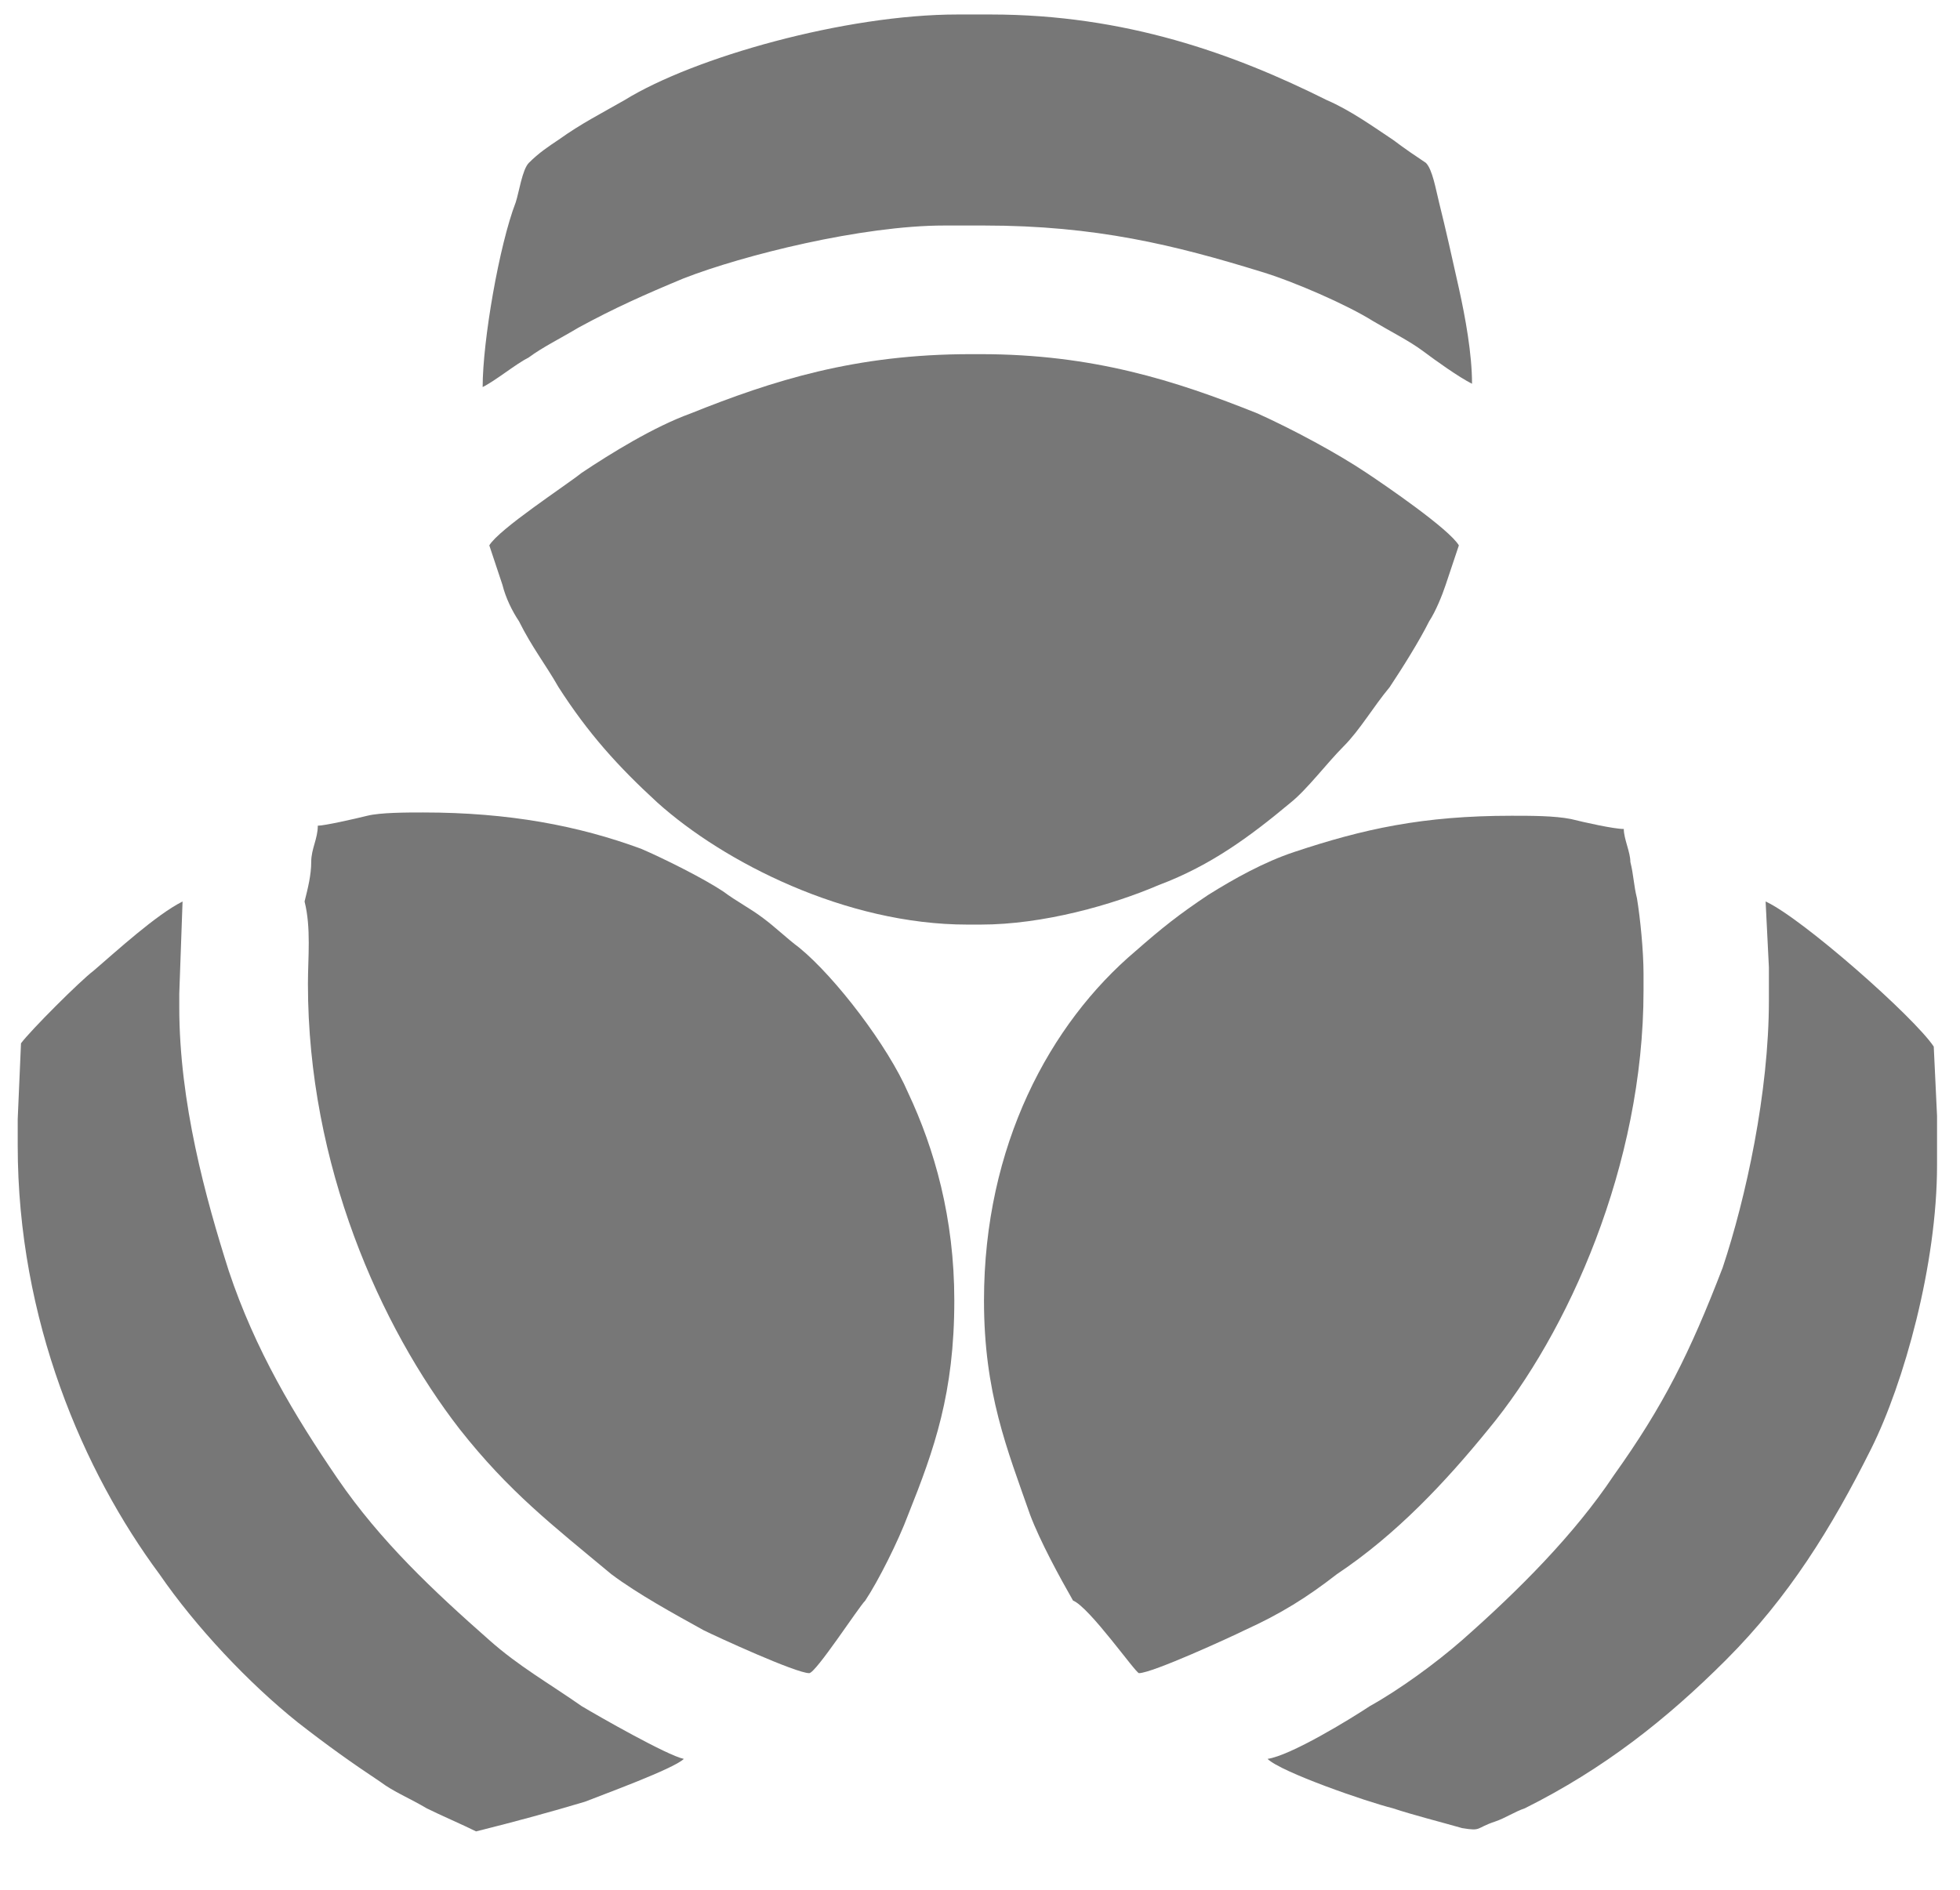 <svg width="28" height="27" viewBox="0 0 28 27" fill="none" xmlns="http://www.w3.org/2000/svg">
    <path fill-rule="evenodd" clip-rule="evenodd" d="M4.399 14.058C4.399 16.649 5.435 18.958 6.566 20.418C7.272 21.314 7.885 21.785 8.733 22.491C9.11 22.774 9.628 23.057 10.052 23.292C10.241 23.386 11.371 23.905 11.56 23.905C11.654 23.905 12.266 22.962 12.361 22.868C12.549 22.585 12.832 22.02 12.973 21.643C13.35 20.701 13.633 19.9 13.633 18.581C13.633 17.403 13.35 16.414 12.973 15.613C12.69 14.953 11.937 13.964 11.418 13.54C11.23 13.399 11.089 13.257 10.9 13.116C10.712 12.974 10.523 12.88 10.335 12.739C10.052 12.55 9.487 12.268 9.157 12.126C8.262 11.797 7.272 11.608 6.047 11.608C5.812 11.608 5.435 11.608 5.247 11.655C5.058 11.702 4.634 11.797 4.54 11.797C4.54 11.985 4.446 12.126 4.446 12.315C4.446 12.503 4.398 12.692 4.351 12.88C4.446 13.257 4.399 13.681 4.399 14.058Z" fill="#777777" />
    <path fill-rule="evenodd" clip-rule="evenodd" d="M16.271 23.905C16.459 23.905 17.59 23.386 17.779 23.292C18.297 23.057 18.674 22.821 19.098 22.491C19.946 21.926 20.652 21.172 21.265 20.418C22.396 19.052 23.479 16.649 23.479 14.152V13.917C23.479 13.587 23.432 13.116 23.385 12.833C23.338 12.645 23.338 12.503 23.291 12.315C23.291 12.174 23.197 11.985 23.197 11.844C23.055 11.844 22.631 11.749 22.443 11.702C22.207 11.655 21.877 11.655 21.595 11.655C20.323 11.655 19.475 11.844 18.485 12.174C18.061 12.315 17.637 12.55 17.26 12.786C16.836 13.069 16.601 13.257 16.224 13.587C14.999 14.623 14.057 16.367 14.057 18.581C14.057 19.9 14.386 20.701 14.716 21.643C14.858 22.02 15.14 22.538 15.329 22.868C15.564 22.962 16.224 23.905 16.271 23.905Z" fill="#777777" />
    <path fill-rule="evenodd" clip-rule="evenodd" d="M6.99 7.792C7.037 7.933 7.131 8.216 7.178 8.357C7.225 8.546 7.319 8.734 7.414 8.876C7.602 9.253 7.791 9.488 7.979 9.818C8.403 10.478 8.827 10.949 9.392 11.467C10.335 12.315 12.078 13.21 13.821 13.21H14.009C14.905 13.21 15.894 12.928 16.554 12.645C17.308 12.362 17.873 11.938 18.438 11.467C18.674 11.278 18.956 10.902 19.192 10.666C19.427 10.431 19.616 10.101 19.852 9.818C20.04 9.535 20.276 9.158 20.417 8.876C20.511 8.734 20.605 8.499 20.652 8.357C20.7 8.216 20.794 7.933 20.841 7.792C20.7 7.557 19.804 6.944 19.522 6.756C19.098 6.473 18.485 6.143 17.967 5.908C16.789 5.436 15.611 5.06 14.009 5.06H13.868C12.219 5.06 11.041 5.436 9.864 5.908C9.345 6.096 8.733 6.473 8.309 6.756C8.073 6.944 7.131 7.557 6.99 7.792Z" fill="#777777" />
    <path fill-rule="evenodd" clip-rule="evenodd" d="M6.895 5.53C7.084 5.436 7.367 5.201 7.555 5.106C7.743 4.965 8.026 4.824 8.262 4.682C8.78 4.4 9.204 4.211 9.769 3.976C10.617 3.646 12.313 3.222 13.491 3.222H14.057C15.659 3.222 16.789 3.504 18.014 3.881C18.485 4.023 19.239 4.352 19.616 4.588C19.852 4.729 20.134 4.871 20.323 5.012C20.511 5.153 20.841 5.389 21.029 5.483C21.029 5.059 20.935 4.541 20.841 4.117C20.747 3.693 20.652 3.269 20.558 2.892C20.511 2.704 20.464 2.421 20.37 2.327C20.228 2.232 20.087 2.138 19.899 1.997C19.616 1.808 19.286 1.573 18.956 1.431C17.637 0.772 16.082 0.207 14.151 0.207H13.68C12.078 0.207 9.911 0.819 8.921 1.431C8.592 1.62 8.309 1.761 7.979 1.997C7.838 2.091 7.696 2.185 7.555 2.327C7.461 2.421 7.414 2.751 7.367 2.892C7.131 3.504 6.895 4.871 6.895 5.53Z" fill="#777777" />
    <path fill-rule="evenodd" clip-rule="evenodd" d="M0.3 14.906L0.253 15.99V16.366C0.253 18.863 1.195 21.031 2.278 22.491C2.797 23.245 3.55 24.046 4.257 24.611C4.681 24.941 5.011 25.177 5.435 25.459C5.623 25.601 5.859 25.695 6.095 25.836C6.283 25.93 6.613 26.072 6.801 26.166C7.367 26.025 7.885 25.883 8.356 25.742C8.592 25.648 9.628 25.271 9.769 25.13C9.534 25.082 8.544 24.517 8.309 24.376C7.838 24.046 7.414 23.81 6.99 23.433C6.189 22.727 5.435 22.02 4.822 21.125C4.21 20.23 3.645 19.288 3.268 18.157C2.938 17.12 2.561 15.754 2.561 14.388V14.199L2.608 12.88C2.231 13.069 1.666 13.587 1.336 13.87C1.148 14.011 0.441 14.717 0.3 14.906Z" fill="#777777" />
    <path fill-rule="evenodd" clip-rule="evenodd" d="M26.73 20.701C27.201 19.759 27.672 18.063 27.672 16.649V15.943L27.625 14.953C27.343 14.529 25.741 13.116 25.223 12.88L25.27 13.822V14.293C25.27 15.613 24.94 17.12 24.61 18.11C24.139 19.335 23.762 20.088 23.055 21.078C22.49 21.926 21.689 22.727 20.888 23.433C20.511 23.763 19.993 24.14 19.569 24.376C19.286 24.564 18.438 25.082 18.108 25.13C18.297 25.318 19.522 25.742 19.899 25.836C20.181 25.93 20.558 26.025 20.888 26.119C21.171 26.166 21.076 26.119 21.359 26.025C21.5 25.978 21.642 25.883 21.783 25.836C22.914 25.271 23.809 24.564 24.657 23.716C25.552 22.821 26.165 21.832 26.73 20.701Z" fill="#777777" />
</svg>